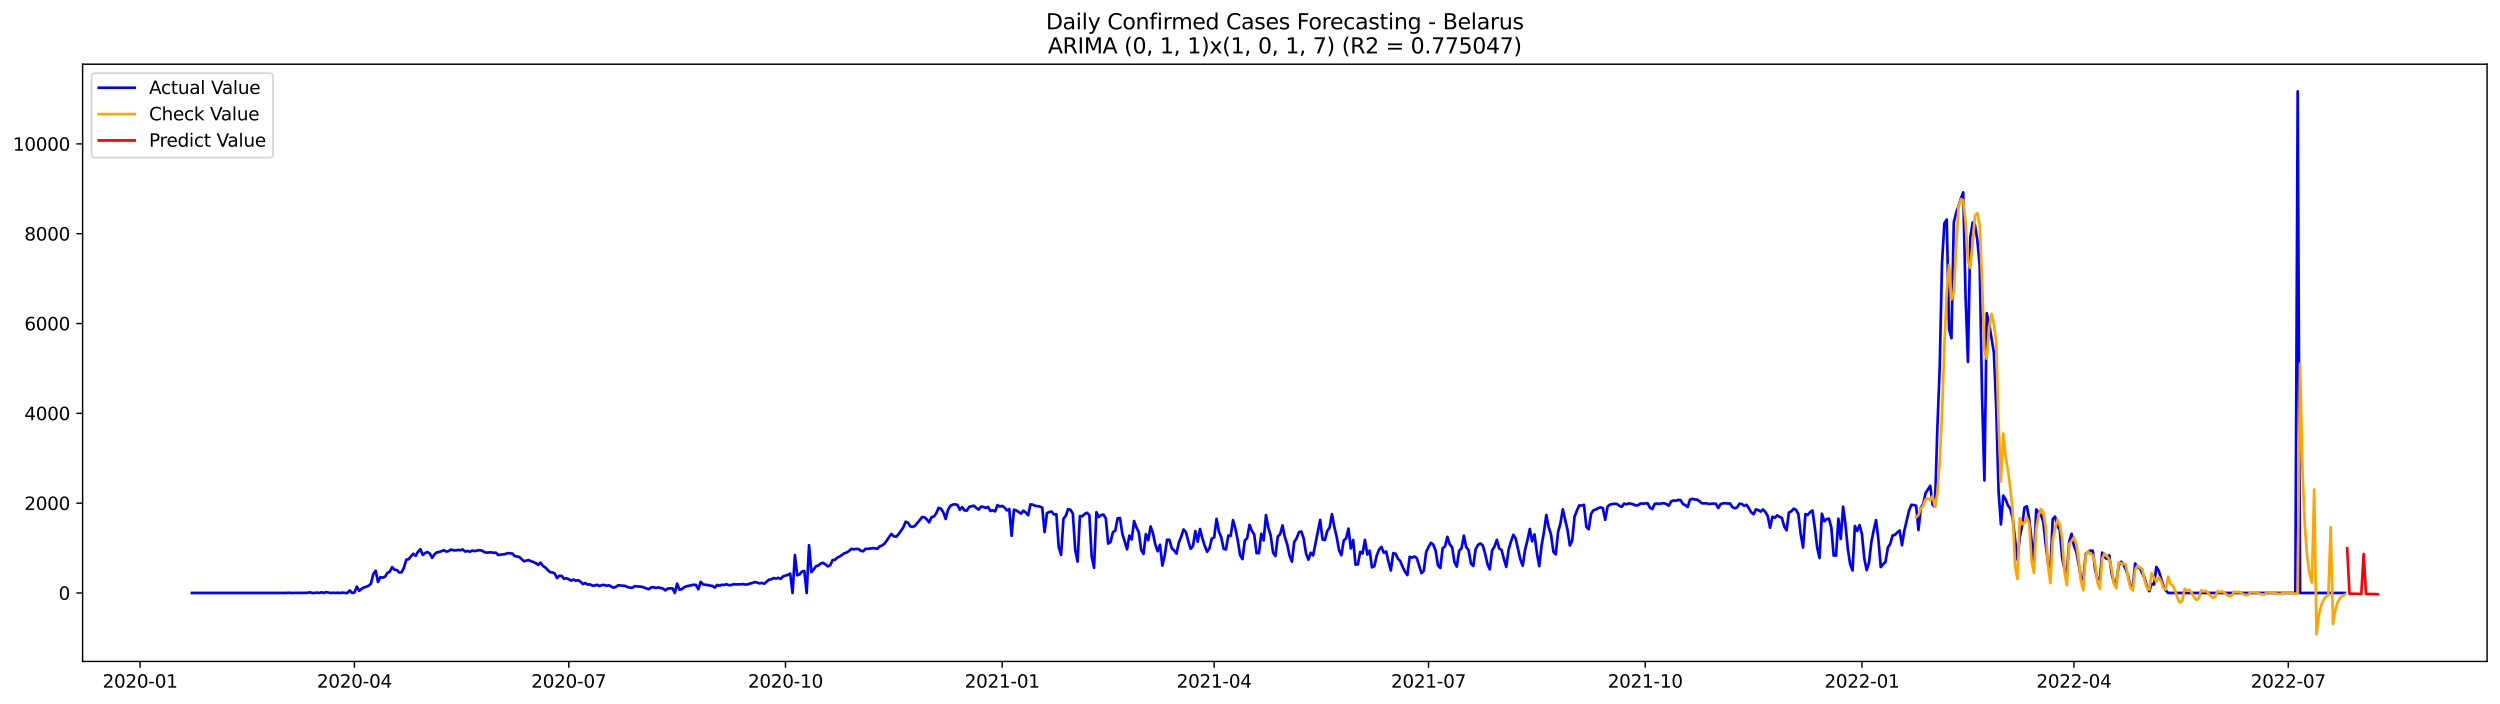 <?xml version="1.0" encoding="utf-8" standalone="no"?>
<!DOCTYPE svg PUBLIC "-//W3C//DTD SVG 1.1//EN"
  "http://www.w3.org/Graphics/SVG/1.1/DTD/svg11.dtd">
<svg xmlns:xlink="http://www.w3.org/1999/xlink" width="1392.412pt" height="392.274pt" viewBox="0 0 1392.412 392.274" xmlns="http://www.w3.org/2000/svg" version="1.1">
 <defs>
  <style type="text/css">*{stroke-linejoin: round; stroke-linecap: butt}</style>
 </defs>
 <g id="figure_1">
  <g id="patch_1">
   <path d="M 0 392.274 
L 1392.412 392.274 
L 1392.412 0 
L 0 0 
z
" style="fill: #ffffff"/>
  </g>
  <g id="axes_1">
   <g id="patch_2">
    <path d="M 46.013 368.396 
L 1385.213 368.396 
L 1385.213 35.755 
L 46.013 35.755 
z
" style="fill: #ffffff"/>
   </g>
   <g id="matplotlib.axis_1">
    <g id="xtick_1">
     <g id="line2d_1">
      <defs>
       <path id="m47144d70ec" d="M 0 0 
L 0 3.5 
" style="stroke: #000000; stroke-width: 0.8"/>
      </defs>
      <g>
       <use xlink:href="#m47144d70ec" x="78.023" y="368.396" style="stroke: #000000; stroke-width: 0.8"/>
      </g>
     </g>
     <g id="text_1">
      <!-- 2020-01 -->
      <g transform="translate(57.132 382.994)scale(0.1 -0.1)">
       <defs>
        <path id="DejaVuSans-32" d="M 1228 531 
L 3431 531 
L 3431 0 
L 469 0 
L 469 531 
Q 828 903 1448 1529 
Q 2069 2156 2228 2338 
Q 2531 2678 2651 2914 
Q 2772 3150 2772 3378 
Q 2772 3750 2511 3984 
Q 2250 4219 1831 4219 
Q 1534 4219 1204 4116 
Q 875 4013 500 3803 
L 500 4441 
Q 881 4594 1212 4672 
Q 1544 4750 1819 4750 
Q 2544 4750 2975 4387 
Q 3406 4025 3406 3419 
Q 3406 3131 3298 2873 
Q 3191 2616 2906 2266 
Q 2828 2175 2409 1742 
Q 1991 1309 1228 531 
z
" transform="scale(0.016)"/>
        <path id="DejaVuSans-30" d="M 2034 4250 
Q 1547 4250 1301 3770 
Q 1056 3291 1056 2328 
Q 1056 1369 1301 889 
Q 1547 409 2034 409 
Q 2525 409 2770 889 
Q 3016 1369 3016 2328 
Q 3016 3291 2770 3770 
Q 2525 4250 2034 4250 
z
M 2034 4750 
Q 2819 4750 3233 4129 
Q 3647 3509 3647 2328 
Q 3647 1150 3233 529 
Q 2819 -91 2034 -91 
Q 1250 -91 836 529 
Q 422 1150 422 2328 
Q 422 3509 836 4129 
Q 1250 4750 2034 4750 
z
" transform="scale(0.016)"/>
        <path id="DejaVuSans-2d" d="M 313 2009 
L 1997 2009 
L 1997 1497 
L 313 1497 
L 313 2009 
z
" transform="scale(0.016)"/>
        <path id="DejaVuSans-31" d="M 794 531 
L 1825 531 
L 1825 4091 
L 703 3866 
L 703 4441 
L 1819 4666 
L 2450 4666 
L 2450 531 
L 3481 531 
L 3481 0 
L 794 0 
L 794 531 
z
" transform="scale(0.016)"/>
       </defs>
       <use xlink:href="#DejaVuSans-32"/>
       <use xlink:href="#DejaVuSans-30" x="63.623"/>
       <use xlink:href="#DejaVuSans-32" x="127.246"/>
       <use xlink:href="#DejaVuSans-30" x="190.869"/>
       <use xlink:href="#DejaVuSans-2d" x="254.492"/>
       <use xlink:href="#DejaVuSans-30" x="290.576"/>
       <use xlink:href="#DejaVuSans-31" x="354.199"/>
      </g>
     </g>
    </g>
    <g id="xtick_2">
     <g id="line2d_2">
      <g>
       <use xlink:href="#m47144d70ec" x="197.407" y="368.396" style="stroke: #000000; stroke-width: 0.8"/>
      </g>
     </g>
     <g id="text_2">
      <!-- 2020-04 -->
      <g transform="translate(176.516 382.994)scale(0.1 -0.1)">
       <defs>
        <path id="DejaVuSans-34" d="M 2419 4116 
L 825 1625 
L 2419 1625 
L 2419 4116 
z
M 2253 4666 
L 3047 4666 
L 3047 1625 
L 3713 1625 
L 3713 1100 
L 3047 1100 
L 3047 0 
L 2419 0 
L 2419 1100 
L 313 1100 
L 313 1709 
L 2253 4666 
z
" transform="scale(0.016)"/>
       </defs>
       <use xlink:href="#DejaVuSans-32"/>
       <use xlink:href="#DejaVuSans-30" x="63.623"/>
       <use xlink:href="#DejaVuSans-32" x="127.246"/>
       <use xlink:href="#DejaVuSans-30" x="190.869"/>
       <use xlink:href="#DejaVuSans-2d" x="254.492"/>
       <use xlink:href="#DejaVuSans-30" x="290.576"/>
       <use xlink:href="#DejaVuSans-34" x="354.199"/>
      </g>
     </g>
    </g>
    <g id="xtick_3">
     <g id="line2d_3">
      <g>
       <use xlink:href="#m47144d70ec" x="316.791" y="368.396" style="stroke: #000000; stroke-width: 0.8"/>
      </g>
     </g>
     <g id="text_3">
      <!-- 2020-07 -->
      <g transform="translate(295.9 382.994)scale(0.1 -0.1)">
       <defs>
        <path id="DejaVuSans-37" d="M 525 4666 
L 3525 4666 
L 3525 4397 
L 1831 0 
L 1172 0 
L 2766 4134 
L 525 4134 
L 525 4666 
z
" transform="scale(0.016)"/>
       </defs>
       <use xlink:href="#DejaVuSans-32"/>
       <use xlink:href="#DejaVuSans-30" x="63.623"/>
       <use xlink:href="#DejaVuSans-32" x="127.246"/>
       <use xlink:href="#DejaVuSans-30" x="190.869"/>
       <use xlink:href="#DejaVuSans-2d" x="254.492"/>
       <use xlink:href="#DejaVuSans-30" x="290.576"/>
       <use xlink:href="#DejaVuSans-37" x="354.199"/>
      </g>
     </g>
    </g>
    <g id="xtick_4">
     <g id="line2d_4">
      <g>
       <use xlink:href="#m47144d70ec" x="437.487" y="368.396" style="stroke: #000000; stroke-width: 0.8"/>
      </g>
     </g>
     <g id="text_4">
      <!-- 2020-10 -->
      <g transform="translate(416.596 382.994)scale(0.1 -0.1)">
       <use xlink:href="#DejaVuSans-32"/>
       <use xlink:href="#DejaVuSans-30" x="63.623"/>
       <use xlink:href="#DejaVuSans-32" x="127.246"/>
       <use xlink:href="#DejaVuSans-30" x="190.869"/>
       <use xlink:href="#DejaVuSans-2d" x="254.492"/>
       <use xlink:href="#DejaVuSans-31" x="290.576"/>
       <use xlink:href="#DejaVuSans-30" x="354.199"/>
      </g>
     </g>
    </g>
    <g id="xtick_5">
     <g id="line2d_5">
      <g>
       <use xlink:href="#m47144d70ec" x="558.183" y="368.396" style="stroke: #000000; stroke-width: 0.8"/>
      </g>
     </g>
     <g id="text_5">
      <!-- 2021-01 -->
      <g transform="translate(537.292 382.994)scale(0.1 -0.1)">
       <use xlink:href="#DejaVuSans-32"/>
       <use xlink:href="#DejaVuSans-30" x="63.623"/>
       <use xlink:href="#DejaVuSans-32" x="127.246"/>
       <use xlink:href="#DejaVuSans-31" x="190.869"/>
       <use xlink:href="#DejaVuSans-2d" x="254.492"/>
       <use xlink:href="#DejaVuSans-30" x="290.576"/>
       <use xlink:href="#DejaVuSans-31" x="354.199"/>
      </g>
     </g>
    </g>
    <g id="xtick_6">
     <g id="line2d_6">
      <g>
       <use xlink:href="#m47144d70ec" x="676.255" y="368.396" style="stroke: #000000; stroke-width: 0.8"/>
      </g>
     </g>
     <g id="text_6">
      <!-- 2021-04 -->
      <g transform="translate(655.364 382.994)scale(0.1 -0.1)">
       <use xlink:href="#DejaVuSans-32"/>
       <use xlink:href="#DejaVuSans-30" x="63.623"/>
       <use xlink:href="#DejaVuSans-32" x="127.246"/>
       <use xlink:href="#DejaVuSans-31" x="190.869"/>
       <use xlink:href="#DejaVuSans-2d" x="254.492"/>
       <use xlink:href="#DejaVuSans-30" x="290.576"/>
       <use xlink:href="#DejaVuSans-34" x="354.199"/>
      </g>
     </g>
    </g>
    <g id="xtick_7">
     <g id="line2d_7">
      <g>
       <use xlink:href="#m47144d70ec" x="795.639" y="368.396" style="stroke: #000000; stroke-width: 0.8"/>
      </g>
     </g>
     <g id="text_7">
      <!-- 2021-07 -->
      <g transform="translate(774.748 382.994)scale(0.1 -0.1)">
       <use xlink:href="#DejaVuSans-32"/>
       <use xlink:href="#DejaVuSans-30" x="63.623"/>
       <use xlink:href="#DejaVuSans-32" x="127.246"/>
       <use xlink:href="#DejaVuSans-31" x="190.869"/>
       <use xlink:href="#DejaVuSans-2d" x="254.492"/>
       <use xlink:href="#DejaVuSans-30" x="290.576"/>
       <use xlink:href="#DejaVuSans-37" x="354.199"/>
      </g>
     </g>
    </g>
    <g id="xtick_8">
     <g id="line2d_8">
      <g>
       <use xlink:href="#m47144d70ec" x="916.335" y="368.396" style="stroke: #000000; stroke-width: 0.8"/>
      </g>
     </g>
     <g id="text_8">
      <!-- 2021-10 -->
      <g transform="translate(895.444 382.994)scale(0.1 -0.1)">
       <use xlink:href="#DejaVuSans-32"/>
       <use xlink:href="#DejaVuSans-30" x="63.623"/>
       <use xlink:href="#DejaVuSans-32" x="127.246"/>
       <use xlink:href="#DejaVuSans-31" x="190.869"/>
       <use xlink:href="#DejaVuSans-2d" x="254.492"/>
       <use xlink:href="#DejaVuSans-31" x="290.576"/>
       <use xlink:href="#DejaVuSans-30" x="354.199"/>
      </g>
     </g>
    </g>
    <g id="xtick_9">
     <g id="line2d_9">
      <g>
       <use xlink:href="#m47144d70ec" x="1037.031" y="368.396" style="stroke: #000000; stroke-width: 0.8"/>
      </g>
     </g>
     <g id="text_9">
      <!-- 2022-01 -->
      <g transform="translate(1016.14 382.994)scale(0.1 -0.1)">
       <use xlink:href="#DejaVuSans-32"/>
       <use xlink:href="#DejaVuSans-30" x="63.623"/>
       <use xlink:href="#DejaVuSans-32" x="127.246"/>
       <use xlink:href="#DejaVuSans-32" x="190.869"/>
       <use xlink:href="#DejaVuSans-2d" x="254.492"/>
       <use xlink:href="#DejaVuSans-30" x="290.576"/>
       <use xlink:href="#DejaVuSans-31" x="354.199"/>
      </g>
     </g>
    </g>
    <g id="xtick_10">
     <g id="line2d_10">
      <g>
       <use xlink:href="#m47144d70ec" x="1155.103" y="368.396" style="stroke: #000000; stroke-width: 0.8"/>
      </g>
     </g>
     <g id="text_10">
      <!-- 2022-04 -->
      <g transform="translate(1134.212 382.994)scale(0.1 -0.1)">
       <use xlink:href="#DejaVuSans-32"/>
       <use xlink:href="#DejaVuSans-30" x="63.623"/>
       <use xlink:href="#DejaVuSans-32" x="127.246"/>
       <use xlink:href="#DejaVuSans-32" x="190.869"/>
       <use xlink:href="#DejaVuSans-2d" x="254.492"/>
       <use xlink:href="#DejaVuSans-30" x="290.576"/>
       <use xlink:href="#DejaVuSans-34" x="354.199"/>
      </g>
     </g>
    </g>
    <g id="xtick_11">
     <g id="line2d_11">
      <g>
       <use xlink:href="#m47144d70ec" x="1274.487" y="368.396" style="stroke: #000000; stroke-width: 0.8"/>
      </g>
     </g>
     <g id="text_11">
      <!-- 2022-07 -->
      <g transform="translate(1253.596 382.994)scale(0.1 -0.1)">
       <use xlink:href="#DejaVuSans-32"/>
       <use xlink:href="#DejaVuSans-30" x="63.623"/>
       <use xlink:href="#DejaVuSans-32" x="127.246"/>
       <use xlink:href="#DejaVuSans-32" x="190.869"/>
       <use xlink:href="#DejaVuSans-2d" x="254.492"/>
       <use xlink:href="#DejaVuSans-30" x="290.576"/>
       <use xlink:href="#DejaVuSans-37" x="354.199"/>
      </g>
     </g>
    </g>
   </g>
   <g id="matplotlib.axis_2">
    <g id="ytick_1">
     <g id="line2d_12">
      <defs>
       <path id="m1adf20f5fd" d="M 0 0 
L -3.5 0 
" style="stroke: #000000; stroke-width: 0.8"/>
      </defs>
      <g>
       <use xlink:href="#m1adf20f5fd" x="46.013" y="330.263" style="stroke: #000000; stroke-width: 0.8"/>
      </g>
     </g>
     <g id="text_12">
      <!-- 0 -->
      <g transform="translate(32.65 334.062)scale(0.1 -0.1)">
       <use xlink:href="#DejaVuSans-30"/>
      </g>
     </g>
    </g>
    <g id="ytick_2">
     <g id="line2d_13">
      <g>
       <use xlink:href="#m1adf20f5fd" x="46.013" y="280.238" style="stroke: #000000; stroke-width: 0.8"/>
      </g>
     </g>
     <g id="text_13">
      <!-- 2000 -->
      <g transform="translate(13.562 284.037)scale(0.1 -0.1)">
       <use xlink:href="#DejaVuSans-32"/>
       <use xlink:href="#DejaVuSans-30" x="63.623"/>
       <use xlink:href="#DejaVuSans-30" x="127.246"/>
       <use xlink:href="#DejaVuSans-30" x="190.869"/>
      </g>
     </g>
    </g>
    <g id="ytick_3">
     <g id="line2d_14">
      <g>
       <use xlink:href="#m1adf20f5fd" x="46.013" y="230.213" style="stroke: #000000; stroke-width: 0.8"/>
      </g>
     </g>
     <g id="text_14">
      <!-- 4000 -->
      <g transform="translate(13.562 234.013)scale(0.1 -0.1)">
       <use xlink:href="#DejaVuSans-34"/>
       <use xlink:href="#DejaVuSans-30" x="63.623"/>
       <use xlink:href="#DejaVuSans-30" x="127.246"/>
       <use xlink:href="#DejaVuSans-30" x="190.869"/>
      </g>
     </g>
    </g>
    <g id="ytick_4">
     <g id="line2d_15">
      <g>
       <use xlink:href="#m1adf20f5fd" x="46.013" y="180.189" style="stroke: #000000; stroke-width: 0.8"/>
      </g>
     </g>
     <g id="text_15">
      <!-- 6000 -->
      <g transform="translate(13.562 183.988)scale(0.1 -0.1)">
       <defs>
        <path id="DejaVuSans-36" d="M 2113 2584 
Q 1688 2584 1439 2293 
Q 1191 2003 1191 1497 
Q 1191 994 1439 701 
Q 1688 409 2113 409 
Q 2538 409 2786 701 
Q 3034 994 3034 1497 
Q 3034 2003 2786 2293 
Q 2538 2584 2113 2584 
z
M 3366 4563 
L 3366 3988 
Q 3128 4100 2886 4159 
Q 2644 4219 2406 4219 
Q 1781 4219 1451 3797 
Q 1122 3375 1075 2522 
Q 1259 2794 1537 2939 
Q 1816 3084 2150 3084 
Q 2853 3084 3261 2657 
Q 3669 2231 3669 1497 
Q 3669 778 3244 343 
Q 2819 -91 2113 -91 
Q 1303 -91 875 529 
Q 447 1150 447 2328 
Q 447 3434 972 4092 
Q 1497 4750 2381 4750 
Q 2619 4750 2861 4703 
Q 3103 4656 3366 4563 
z
" transform="scale(0.016)"/>
       </defs>
       <use xlink:href="#DejaVuSans-36"/>
       <use xlink:href="#DejaVuSans-30" x="63.623"/>
       <use xlink:href="#DejaVuSans-30" x="127.246"/>
       <use xlink:href="#DejaVuSans-30" x="190.869"/>
      </g>
     </g>
    </g>
    <g id="ytick_5">
     <g id="line2d_16">
      <g>
       <use xlink:href="#m1adf20f5fd" x="46.013" y="130.164" style="stroke: #000000; stroke-width: 0.8"/>
      </g>
     </g>
     <g id="text_16">
      <!-- 8000 -->
      <g transform="translate(13.562 133.964)scale(0.1 -0.1)">
       <defs>
        <path id="DejaVuSans-38" d="M 2034 2216 
Q 1584 2216 1326 1975 
Q 1069 1734 1069 1313 
Q 1069 891 1326 650 
Q 1584 409 2034 409 
Q 2484 409 2743 651 
Q 3003 894 3003 1313 
Q 3003 1734 2745 1975 
Q 2488 2216 2034 2216 
z
M 1403 2484 
Q 997 2584 770 2862 
Q 544 3141 544 3541 
Q 544 4100 942 4425 
Q 1341 4750 2034 4750 
Q 2731 4750 3128 4425 
Q 3525 4100 3525 3541 
Q 3525 3141 3298 2862 
Q 3072 2584 2669 2484 
Q 3125 2378 3379 2068 
Q 3634 1759 3634 1313 
Q 3634 634 3220 271 
Q 2806 -91 2034 -91 
Q 1263 -91 848 271 
Q 434 634 434 1313 
Q 434 1759 690 2068 
Q 947 2378 1403 2484 
z
M 1172 3481 
Q 1172 3119 1398 2916 
Q 1625 2713 2034 2713 
Q 2441 2713 2670 2916 
Q 2900 3119 2900 3481 
Q 2900 3844 2670 4047 
Q 2441 4250 2034 4250 
Q 1625 4250 1398 4047 
Q 1172 3844 1172 3481 
z
" transform="scale(0.016)"/>
       </defs>
       <use xlink:href="#DejaVuSans-38"/>
       <use xlink:href="#DejaVuSans-30" x="63.623"/>
       <use xlink:href="#DejaVuSans-30" x="127.246"/>
       <use xlink:href="#DejaVuSans-30" x="190.869"/>
      </g>
     </g>
    </g>
    <g id="ytick_6">
     <g id="line2d_17">
      <g>
       <use xlink:href="#m1adf20f5fd" x="46.013" y="80.14" style="stroke: #000000; stroke-width: 0.8"/>
      </g>
     </g>
     <g id="text_17">
      <!-- 10000 -->
      <g transform="translate(7.2 83.939)scale(0.1 -0.1)">
       <use xlink:href="#DejaVuSans-31"/>
       <use xlink:href="#DejaVuSans-30" x="63.623"/>
       <use xlink:href="#DejaVuSans-30" x="127.246"/>
       <use xlink:href="#DejaVuSans-30" x="190.869"/>
       <use xlink:href="#DejaVuSans-30" x="254.492"/>
      </g>
     </g>
    </g>
   </g>
   <g id="line2d_18">
    <path d="M 106.885 330.263 
L 159.362 330.263 
L 160.674 330.138 
L 161.986 330.263 
L 171.169 330.188 
L 172.481 329.887 
L 173.793 330.263 
L 175.105 330.263 
L 176.417 330.037 
L 177.728 330.263 
L 179.04 329.887 
L 180.352 330.263 
L 181.664 329.812 
L 184.288 330.263 
L 185.6 330.138 
L 186.912 330.263 
L 188.224 330.138 
L 189.536 330.263 
L 190.848 330.062 
L 192.16 330.263 
L 193.471 330.263 
L 194.783 328.812 
L 196.095 330.263 
L 197.407 329.987 
L 198.719 326.736 
L 200.031 329.087 
L 201.343 328.036 
L 202.655 327.211 
L 203.967 326.811 
L 205.279 326.236 
L 206.591 325.135 
L 207.902 319.757 
L 209.214 317.882 
L 210.526 324.135 
L 211.838 321.458 
L 213.15 321.733 
L 214.462 321.208 
L 215.774 319.082 
L 217.086 318.357 
L 218.398 315.881 
L 219.71 317.306 
L 221.022 317.506 
L 222.334 318.832 
L 223.645 318.782 
L 224.957 316.306 
L 226.269 311.728 
L 227.581 311.478 
L 228.893 309.828 
L 230.205 308.427 
L 231.517 309.602 
L 232.829 307.276 
L 234.141 305.926 
L 235.453 309.102 
L 236.765 308.002 
L 238.076 307.476 
L 239.388 308.327 
L 240.7 310.653 
L 242.012 308.727 
L 243.324 307.626 
L 244.636 307.426 
L 247.26 306.476 
L 248.572 307.226 
L 249.884 306.926 
L 251.196 306.076 
L 252.507 306.451 
L 253.819 306.576 
L 255.131 306.301 
L 256.443 306.476 
L 257.755 306.026 
L 259.067 307.201 
L 260.379 306.851 
L 261.691 307.301 
L 263.003 306.626 
L 264.315 306.951 
L 266.939 306.401 
L 268.25 306.601 
L 269.562 307.376 
L 270.874 307.827 
L 273.498 307.601 
L 274.81 307.902 
L 276.122 307.802 
L 277.434 309.077 
L 281.37 308.627 
L 282.681 308.077 
L 285.305 308.277 
L 286.617 309.677 
L 289.241 310.228 
L 291.865 312.654 
L 293.177 312.229 
L 294.489 311.954 
L 295.801 312.579 
L 297.113 313.029 
L 298.424 313.679 
L 299.736 314.63 
L 301.048 313.354 
L 302.36 315.18 
L 303.672 316.031 
L 306.296 318.657 
L 307.608 318.807 
L 308.92 319.332 
L 310.232 321.984 
L 311.544 320.708 
L 312.855 320.758 
L 314.167 322.384 
L 315.479 322.059 
L 316.791 322.609 
L 318.103 323.409 
L 319.415 322.784 
L 320.727 323.434 
L 322.039 323.159 
L 323.351 324.01 
L 324.663 325.285 
L 325.975 324.735 
L 327.286 325.585 
L 328.598 325.435 
L 329.91 326.186 
L 331.222 326.136 
L 332.534 325.71 
L 333.846 326.386 
L 335.158 325.91 
L 336.47 325.76 
L 337.782 326.286 
L 339.094 325.985 
L 341.718 327.311 
L 343.029 326.886 
L 344.341 325.935 
L 348.277 326.361 
L 349.589 327.011 
L 350.901 327.286 
L 352.213 327.386 
L 353.525 326.461 
L 357.46 326.811 
L 358.772 327.236 
L 360.084 327.786 
L 361.396 328.162 
L 362.708 327.111 
L 364.02 327.086 
L 365.332 327.486 
L 366.644 327.161 
L 369.268 327.836 
L 370.58 328.812 
L 371.891 327.836 
L 374.515 327.636 
L 375.827 330.263 
L 377.139 325.06 
L 378.451 328.437 
L 379.763 328.162 
L 381.075 327.061 
L 382.387 326.536 
L 386.323 325.685 
L 387.634 325.835 
L 388.946 328.212 
L 390.258 324.085 
L 391.57 325.485 
L 392.882 325.735 
L 394.194 325.835 
L 395.506 326.161 
L 396.818 326.361 
L 398.13 327.286 
L 399.442 325.785 
L 400.754 326.236 
L 402.065 325.685 
L 403.377 325.81 
L 404.689 325.36 
L 406.001 325.96 
L 407.313 325.835 
L 408.625 325.41 
L 409.937 325.535 
L 411.249 325.435 
L 412.561 325.485 
L 413.873 325.31 
L 415.185 325.585 
L 416.497 325.46 
L 417.808 324.985 
L 419.12 324.66 
L 420.432 324.185 
L 421.744 324.485 
L 423.056 324.935 
L 424.368 324.66 
L 425.68 325.11 
L 426.992 323.934 
L 428.304 322.909 
L 429.616 322.609 
L 430.928 321.959 
L 432.239 322.259 
L 433.551 321.833 
L 434.863 322.409 
L 436.175 320.983 
L 438.799 320.208 
L 440.111 319.482 
L 441.423 330.263 
L 442.735 309.152 
L 444.047 320.408 
L 445.359 319.882 
L 446.67 318.332 
L 447.982 318.032 
L 449.294 330.263 
L 450.606 303.675 
L 451.918 318.657 
L 453.23 317.106 
L 454.542 315.33 
L 455.854 314.93 
L 457.166 313.805 
L 458.478 313.479 
L 459.79 314.38 
L 461.102 315.455 
L 462.413 314.78 
L 463.725 311.929 
L 465.037 311.804 
L 466.349 310.578 
L 467.661 309.978 
L 470.285 308.152 
L 471.597 307.702 
L 472.909 306.851 
L 474.221 305.651 
L 475.533 306.001 
L 476.844 305.676 
L 478.156 305.826 
L 479.468 306.726 
L 480.78 307.026 
L 482.092 305.651 
L 483.404 305.701 
L 486.028 305.325 
L 487.34 305.35 
L 488.652 305.676 
L 489.964 304.3 
L 491.276 303.825 
L 492.587 302.799 
L 493.899 301.073 
L 495.211 299.047 
L 496.523 297.371 
L 497.835 298.672 
L 499.147 298.972 
L 500.459 297.522 
L 503.083 293.82 
L 504.395 290.543 
L 505.707 291.143 
L 507.018 293.169 
L 508.33 293.47 
L 509.642 292.844 
L 510.954 291.168 
L 512.266 289.718 
L 513.578 287.967 
L 514.89 288.142 
L 516.202 289.267 
L 517.514 290.943 
L 518.826 288.017 
L 520.138 287.717 
L 521.449 285.891 
L 522.761 282.839 
L 524.073 283.29 
L 525.385 285.341 
L 526.697 289.017 
L 528.009 283.965 
L 529.321 281.764 
L 530.633 281.063 
L 531.945 280.863 
L 533.257 281.214 
L 534.569 283.915 
L 535.881 282.464 
L 537.192 284.29 
L 538.504 284.39 
L 539.816 282.314 
L 542.44 281.639 
L 543.752 282.914 
L 545.064 283.79 
L 546.376 282.189 
L 547.688 282.314 
L 549 282.914 
L 550.312 282.339 
L 551.623 284.615 
L 552.935 284.215 
L 554.247 284.84 
L 555.559 281.314 
L 556.871 282.164 
L 558.183 281.764 
L 559.495 282.689 
L 560.807 284.315 
L 562.119 283.515 
L 563.431 298.422 
L 564.743 283.89 
L 566.055 284.29 
L 568.678 286.066 
L 569.99 284.415 
L 571.302 285.441 
L 572.614 286.966 
L 573.926 280.938 
L 575.238 281.063 
L 576.55 281.714 
L 579.174 282.139 
L 580.486 282.764 
L 581.797 296.346 
L 583.109 285.791 
L 584.421 285.14 
L 585.733 284.915 
L 587.045 286.541 
L 588.357 286.441 
L 589.669 304.65 
L 590.981 309.077 
L 592.293 288.967 
L 593.605 287.291 
L 594.917 283.565 
L 596.228 283.94 
L 597.54 286.091 
L 598.852 306.276 
L 600.164 312.779 
L 601.476 287.467 
L 602.788 287.542 
L 604.1 286.266 
L 605.412 285.566 
L 606.724 286.941 
L 608.036 310.053 
L 609.348 316.231 
L 610.66 285.266 
L 611.971 287.942 
L 613.283 286.916 
L 614.595 286.616 
L 615.907 288.792 
L 617.219 302.749 
L 618.531 301.899 
L 619.843 296.446 
L 621.155 295.596 
L 622.467 288.667 
L 623.779 288.542 
L 625.091 297.196 
L 627.714 305.951 
L 629.026 298.272 
L 630.338 300.473 
L 631.65 290.193 
L 632.962 293.77 
L 634.274 296.571 
L 635.586 306.226 
L 636.898 308.527 
L 638.21 297.471 
L 639.522 300.898 
L 640.834 293.194 
L 642.145 297.021 
L 643.457 303.274 
L 644.769 307.001 
L 646.081 303.424 
L 647.393 315.03 
L 648.705 309.327 
L 650.017 300.598 
L 651.329 300.698 
L 652.641 305.375 
L 653.953 306.576 
L 655.265 308.352 
L 656.576 302.149 
L 657.888 298.897 
L 659.2 294.895 
L 660.512 296.371 
L 661.824 301.448 
L 663.136 305.676 
L 664.448 304.1 
L 665.76 295.796 
L 667.072 301.724 
L 668.384 294.62 
L 669.696 299.923 
L 671.007 304 
L 672.319 307.301 
L 673.631 305.375 
L 674.943 299.923 
L 676.255 299.347 
L 677.567 288.967 
L 678.879 295.971 
L 680.191 299.272 
L 681.503 305.6 
L 682.815 306.051 
L 684.127 298.297 
L 685.439 298.447 
L 686.75 289.693 
L 688.062 294.42 
L 689.374 300.873 
L 690.686 309.177 
L 691.998 311.403 
L 693.31 301.098 
L 694.622 299.698 
L 695.934 292.344 
L 697.246 295.646 
L 698.558 297.747 
L 699.87 308.077 
L 701.181 308.052 
L 702.493 297.296 
L 703.805 300.998 
L 705.117 286.866 
L 706.429 293.92 
L 707.741 298.347 
L 709.053 307.852 
L 710.365 309.677 
L 711.677 298.872 
L 712.989 297.522 
L 714.301 292.619 
L 715.612 299.147 
L 716.924 303.224 
L 718.236 309.402 
L 719.548 312.829 
L 720.86 301.799 
L 722.172 299.773 
L 723.484 296.396 
L 724.796 296.021 
L 726.108 299.898 
L 727.42 308.277 
L 728.732 311.703 
L 730.044 307.852 
L 731.355 309.327 
L 733.979 296.171 
L 735.291 289.568 
L 736.603 300.473 
L 737.915 300.773 
L 739.227 295.796 
L 740.539 293.82 
L 741.851 286.341 
L 743.163 293.47 
L 744.475 298.947 
L 745.786 306.426 
L 747.098 309.252 
L 748.41 301.023 
L 749.722 299.848 
L 751.034 294.395 
L 752.346 305.45 
L 753.658 300.798 
L 754.97 314.455 
L 756.282 314.355 
L 757.594 307.376 
L 758.906 308.277 
L 760.218 300.673 
L 761.529 308.827 
L 762.841 306.676 
L 764.153 316.006 
L 765.465 315.33 
L 766.777 309.402 
L 768.089 306.101 
L 769.401 304.6 
L 770.713 307.877 
L 772.025 307.176 
L 773.337 312.829 
L 774.649 317.731 
L 775.96 308.077 
L 777.272 308.427 
L 778.584 311.153 
L 779.896 312.479 
L 781.208 315.705 
L 782.52 318.382 
L 783.832 320.308 
L 785.144 310.203 
L 786.456 310.603 
L 787.768 309.928 
L 789.08 310.803 
L 791.703 319.232 
L 793.015 317.882 
L 794.327 307.401 
L 795.639 304.675 
L 796.951 302.299 
L 798.263 303.349 
L 799.575 306.651 
L 800.887 314.905 
L 802.199 316.331 
L 803.511 305.3 
L 804.823 304.375 
L 806.134 298.997 
L 807.446 303.199 
L 808.758 304.75 
L 810.07 313.029 
L 811.382 315.605 
L 812.694 306.751 
L 814.006 305.475 
L 815.318 298.347 
L 816.63 304.725 
L 817.942 306.426 
L 819.254 313.805 
L 820.565 315.255 
L 821.877 305.876 
L 823.189 303.524 
L 824.501 302.674 
L 825.813 303.725 
L 827.125 308.252 
L 828.437 314.055 
L 829.749 317.131 
L 831.061 306.501 
L 832.373 304.425 
L 833.685 300.648 
L 834.997 305.45 
L 836.308 306.301 
L 837.62 311.353 
L 838.932 315.73 
L 840.244 306.076 
L 841.556 301.674 
L 842.868 297.872 
L 844.18 299.923 
L 846.804 311.703 
L 848.116 315.08 
L 849.428 306.101 
L 850.739 300.873 
L 852.051 294.62 
L 853.363 301.473 
L 854.675 297.622 
L 855.987 307.902 
L 857.299 315.33 
L 858.611 303.725 
L 859.923 296.371 
L 861.235 286.791 
L 862.547 293.57 
L 863.859 297.697 
L 865.17 307.301 
L 866.482 308.752 
L 867.794 296.321 
L 869.106 291.469 
L 870.418 283.69 
L 873.042 295.12 
L 874.354 303.8 
L 875.666 301.048 
L 876.978 287.767 
L 878.29 284.34 
L 879.602 281.489 
L 880.913 281.589 
L 882.225 281.163 
L 883.537 293.42 
L 884.849 294.77 
L 886.161 286.241 
L 887.473 284.19 
L 888.785 283.765 
L 890.097 283.064 
L 891.409 282.564 
L 892.721 283.039 
L 894.033 289.493 
L 895.344 282.164 
L 896.656 281.063 
L 897.968 280.763 
L 899.28 280.588 
L 900.592 280.688 
L 901.904 281.714 
L 903.216 282.314 
L 904.528 280.513 
L 905.84 280.913 
L 907.152 280.388 
L 908.464 280.563 
L 909.776 280.888 
L 911.087 281.589 
L 912.399 281.364 
L 913.711 280.413 
L 915.023 280.513 
L 917.647 280.288 
L 918.959 282.764 
L 920.271 283.565 
L 921.583 280.663 
L 922.895 280.463 
L 924.207 280.663 
L 925.518 280.363 
L 926.83 280.288 
L 928.142 280.763 
L 929.454 281.664 
L 930.766 279.288 
L 932.078 278.737 
L 933.39 278.937 
L 934.702 278.412 
L 936.014 278.537 
L 937.326 280.713 
L 938.638 281.339 
L 939.949 282.414 
L 941.261 278.337 
L 942.573 277.812 
L 943.885 278.187 
L 945.197 278.262 
L 946.509 279.137 
L 947.821 280.313 
L 949.133 280.363 
L 950.445 280.288 
L 951.757 280.763 
L 953.069 280.538 
L 954.381 280.438 
L 955.692 280.613 
L 957.004 282.989 
L 958.316 280.763 
L 959.628 280.338 
L 960.94 280.288 
L 962.252 280.463 
L 963.564 280.413 
L 964.876 282.439 
L 966.188 283.064 
L 967.5 282.614 
L 968.812 280.513 
L 970.123 280.713 
L 971.435 281.764 
L 972.747 281.138 
L 974.059 283.089 
L 975.371 285.416 
L 976.683 286.391 
L 977.995 283.69 
L 979.307 284.14 
L 980.619 284.94 
L 981.931 283.765 
L 983.243 285.14 
L 984.555 287.417 
L 985.866 293.92 
L 987.178 287.817 
L 988.49 288.392 
L 989.802 287.016 
L 991.114 287.842 
L 992.426 288.467 
L 993.738 293.144 
L 995.05 295.37 
L 996.362 285.441 
L 997.674 284.79 
L 998.986 283.34 
L 1000.297 283.94 
L 1001.609 286.316 
L 1002.921 297.446 
L 1004.233 304.95 
L 1005.545 286.341 
L 1006.857 286.791 
L 1008.169 285.215 
L 1009.481 284.315 
L 1010.793 293.895 
L 1012.105 304.975 
L 1013.417 310.803 
L 1014.728 286.116 
L 1016.04 290.343 
L 1017.352 289.142 
L 1018.664 288.867 
L 1019.976 293.845 
L 1021.288 309.402 
L 1022.6 309.452 
L 1023.912 288.892 
L 1025.224 300.173 
L 1026.536 282.214 
L 1027.848 292.019 
L 1029.16 305.676 
L 1030.471 314.205 
L 1031.783 317.731 
L 1033.095 292.919 
L 1034.407 295.746 
L 1035.719 292.494 
L 1037.031 297.471 
L 1038.343 310.978 
L 1039.655 317.581 
L 1040.967 313.379 
L 1042.279 301.924 
L 1043.591 295.245 
L 1044.902 289.668 
L 1046.214 300.648 
L 1047.526 315.83 
L 1048.838 314.255 
L 1050.15 312.979 
L 1051.462 305 
L 1052.774 302.974 
L 1054.086 298.272 
L 1055.398 297.922 
L 1056.71 296.546 
L 1058.022 295.471 
L 1059.334 303.65 
L 1060.645 295.571 
L 1063.269 284.34 
L 1064.581 281.138 
L 1065.893 281.314 
L 1067.205 281.639 
L 1068.517 295.17 
L 1069.829 282.814 
L 1071.141 280.888 
L 1072.453 274.71 
L 1075.076 270.558 
L 1076.388 281.113 
L 1077.7 282.289 
L 1079.012 239.368 
L 1080.324 205.451 
L 1081.636 146.422 
L 1082.948 124.387 
L 1084.26 122.286 
L 1085.572 183.466 
L 1086.884 188.343 
L 1088.196 123.811 
L 1089.507 118.584 
L 1090.819 114.882 
L 1092.131 110.58 
L 1093.443 107.128 
L 1094.755 165.057 
L 1096.067 201.549 
L 1097.379 132.19 
L 1098.691 123.961 
L 1100.003 125.312 
L 1101.315 133.766 
L 1102.627 148.098 
L 1103.939 221.084 
L 1105.25 267.557 
L 1106.562 174.436 
L 1107.874 180.289 
L 1110.498 196.322 
L 1111.81 226.837 
L 1113.122 273.535 
L 1114.434 292.069 
L 1115.746 276.011 
L 1117.058 278.162 
L 1118.37 281.514 
L 1119.681 283.34 
L 1120.993 288.692 
L 1123.617 311.703 
L 1124.929 299.297 
L 1126.241 292.819 
L 1127.553 282.764 
L 1128.865 281.964 
L 1130.177 288.892 
L 1132.801 312.929 
L 1134.112 283.79 
L 1135.424 285.516 
L 1136.736 286.691 
L 1138.048 290.793 
L 1139.36 303.074 
L 1140.672 313.329 
L 1141.984 317.856 
L 1143.296 289.067 
L 1144.608 287.767 
L 1145.92 293.044 
L 1147.232 295.145 
L 1148.544 310.653 
L 1149.855 317.106 
L 1151.167 319.182 
L 1152.479 301.649 
L 1153.791 297.296 
L 1155.103 304.025 
L 1156.415 307.226 
L 1157.727 314.13 
L 1159.039 321.959 
L 1160.351 322.909 
L 1161.663 308.502 
L 1162.975 307.426 
L 1164.286 306.626 
L 1165.598 306.751 
L 1166.91 317.131 
L 1168.222 322.709 
L 1169.534 322.584 
L 1170.846 307.777 
L 1172.158 310.278 
L 1173.47 311.303 
L 1174.782 309.252 
L 1176.094 319.457 
L 1177.406 324.36 
L 1178.718 324.085 
L 1180.029 315.13 
L 1181.341 312.879 
L 1182.653 314.13 
L 1183.965 317.056 
L 1185.277 320.783 
L 1186.589 326.536 
L 1187.901 326.386 
L 1189.213 313.855 
L 1190.525 315.931 
L 1191.837 316.181 
L 1193.149 319.357 
L 1194.46 321.883 
L 1195.772 326.561 
L 1197.084 329.262 
L 1198.396 325.21 
L 1199.708 325.535 
L 1201.02 315.78 
L 1202.332 317.932 
L 1204.956 326.386 
L 1206.268 328.812 
L 1207.58 330.263 
L 1278.423 330.263 
L 1279.735 50.876 
L 1281.047 330.263 
L 1305.973 330.263 
L 1305.973 330.263 
" clip-path="url(#p58d0eafdbb)" style="fill: none; stroke: #0000ff; stroke-width: 1.5; stroke-linecap: square"/>
   </g>
   <g id="line2d_19">
    <path d="M 1067.205 288.09 
L 1068.517 286.816 
L 1069.829 283.205 
L 1071.141 281.807 
L 1072.453 278.129 
L 1073.765 277.605 
L 1075.076 278.417 
L 1076.388 276.284 
L 1077.7 282.273 
L 1079.012 274.794 
L 1080.324 257.406 
L 1081.636 230.248 
L 1082.948 192.28 
L 1084.26 162.951 
L 1085.572 147.435 
L 1086.884 166.704 
L 1088.196 163.092 
L 1089.507 137.707 
L 1090.819 115.106 
L 1092.131 110.916 
L 1093.443 111.497 
L 1094.755 123.532 
L 1096.067 145.371 
L 1097.379 149.208 
L 1098.691 135.328 
L 1100.003 119.938 
L 1101.315 118.759 
L 1102.627 125.441 
L 1103.939 156.682 
L 1105.25 195.181 
L 1106.562 199.786 
L 1107.874 182.428 
L 1109.186 174.746 
L 1110.498 180.249 
L 1111.81 190.269 
L 1113.122 235.493 
L 1114.434 268.147 
L 1115.746 241.456 
L 1117.058 254.428 
L 1118.37 262.31 
L 1119.681 272.015 
L 1120.993 284.975 
L 1122.305 315.279 
L 1123.617 322.418 
L 1124.929 288.686 
L 1126.241 292.033 
L 1127.553 291.026 
L 1128.865 288.249 
L 1130.177 291.745 
L 1131.489 312.222 
L 1132.801 319.01 
L 1134.112 294.105 
L 1135.424 287.106 
L 1136.736 283.483 
L 1138.048 285.472 
L 1139.36 293.605 
L 1140.672 315.195 
L 1141.984 324.762 
L 1143.296 300.8 
L 1144.608 294.215 
L 1145.92 289.521 
L 1147.232 292.289 
L 1148.544 299.887 
L 1149.855 318.603 
L 1151.167 325.923 
L 1152.479 303.006 
L 1153.791 301.294 
L 1155.103 299.303 
L 1156.415 302.661 
L 1157.727 312.074 
L 1159.039 323.702 
L 1160.351 328.78 
L 1161.663 309.12 
L 1162.975 307.242 
L 1164.286 308.526 
L 1165.598 309.105 
L 1166.91 314.385 
L 1168.222 324.472 
L 1169.534 327.866 
L 1170.846 311.039 
L 1172.158 308.249 
L 1174.782 311.521 
L 1176.094 316.854 
L 1177.406 325.167 
L 1178.718 327.644 
L 1180.029 313.278 
L 1181.341 313.723 
L 1183.965 314.346 
L 1185.277 321.928 
L 1186.589 327.23 
L 1187.901 328.804 
L 1189.213 317.246 
L 1190.525 314.984 
L 1191.837 316.107 
L 1193.149 316.911 
L 1194.46 323.091 
L 1195.772 327.643 
L 1197.084 328.411 
L 1198.396 319.21 
L 1199.708 321.868 
L 1201.02 324.064 
L 1202.332 321.428 
L 1203.644 323.784 
L 1204.956 327.453 
L 1206.268 328.356 
L 1207.58 321.22 
L 1208.891 325.357 
L 1210.203 326.049 
L 1211.515 329.177 
L 1212.827 333.203 
L 1214.139 335.688 
L 1215.451 334.634 
L 1216.763 327.902 
L 1218.075 328.985 
L 1219.387 328.511 
L 1220.699 330.133 
L 1222.011 332.605 
L 1223.323 334.151 
L 1224.634 333.348 
L 1225.946 328.703 
L 1227.258 329.419 
L 1228.57 329.081 
L 1229.882 330.183 
L 1231.194 331.868 
L 1232.506 332.922 
L 1233.818 332.372 
L 1235.13 329.198 
L 1236.442 329.686 
L 1237.754 329.456 
L 1239.065 330.208 
L 1240.377 331.36 
L 1241.689 332.08 
L 1243.001 331.704 
L 1244.313 329.535 
L 1245.625 329.869 
L 1246.937 329.711 
L 1248.249 330.225 
L 1249.561 331.012 
L 1250.873 331.504 
L 1252.185 331.248 
L 1253.497 329.765 
L 1254.808 329.994 
L 1256.12 329.886 
L 1257.432 330.237 
L 1258.744 330.775 
L 1260.056 331.111 
L 1261.368 330.936 
L 1262.68 329.923 
L 1263.992 330.079 
L 1265.304 330.005 
L 1266.616 330.245 
L 1267.928 330.613 
L 1269.239 330.842 
L 1270.551 330.723 
L 1271.863 330.03 
L 1273.175 330.137 
L 1274.487 330.087 
L 1278.423 330.659 
L 1279.735 330.577 
L 1281.047 202.516 
L 1282.359 260.855 
L 1283.67 292.477 
L 1284.982 309.79 
L 1286.294 319.307 
L 1287.606 324.492 
L 1288.918 272.659 
L 1290.23 353.276 
L 1291.542 342.766 
L 1292.854 337.006 
L 1294.166 333.966 
L 1295.478 332.389 
L 1296.79 331.542 
L 1298.102 293.738 
L 1299.413 347.53 
L 1300.725 339.645 
L 1302.037 335.326 
L 1303.349 333.04 
L 1304.661 331.85 
L 1305.973 331.21 
L 1305.973 331.21 
" clip-path="url(#p58d0eafdbb)" style="fill: none; stroke: #ffa500; stroke-width: 1.5; stroke-linecap: square"/>
   </g>
   <g id="line2d_20">
    <path d="M 1307.285 305.344 
L 1308.597 330.704 
L 1309.909 330.704 
L 1311.221 330.681 
L 1312.533 330.699 
L 1313.844 330.752 
L 1315.156 330.81 
L 1316.468 308.567 
L 1317.78 330.846 
L 1319.092 330.846 
L 1320.404 330.826 
L 1321.716 330.842 
L 1323.028 330.889 
L 1324.34 330.94 
" clip-path="url(#p58d0eafdbb)" style="fill: none; stroke: #ff0000; stroke-width: 1.5; stroke-linecap: square"/>
   </g>
   <g id="patch_3">
    <path d="M 46.013 368.396 
L 46.013 35.755 
" style="fill: none; stroke: #000000; stroke-width: 0.8; stroke-linejoin: miter; stroke-linecap: square"/>
   </g>
   <g id="patch_4">
    <path d="M 1385.213 368.396 
L 1385.213 35.755 
" style="fill: none; stroke: #000000; stroke-width: 0.8; stroke-linejoin: miter; stroke-linecap: square"/>
   </g>
   <g id="patch_5">
    <path d="M 46.013 368.396 
L 1385.213 368.396 
" style="fill: none; stroke: #000000; stroke-width: 0.8; stroke-linejoin: miter; stroke-linecap: square"/>
   </g>
   <g id="patch_6">
    <path d="M 46.013 35.755 
L 1385.213 35.755 
" style="fill: none; stroke: #000000; stroke-width: 0.8; stroke-linejoin: miter; stroke-linecap: square"/>
   </g>
   <g id="text_18">
    <!-- Daily Confirmed Cases Forecasting - Belarus -->
    <g transform="translate(582.565 16.318)scale(0.12 -0.12)">
     <defs>
      <path id="DejaVuSans-44" d="M 1259 4147 
L 1259 519 
L 2022 519 
Q 2988 519 3436 956 
Q 3884 1394 3884 2338 
Q 3884 3275 3436 3711 
Q 2988 4147 2022 4147 
L 1259 4147 
z
M 628 4666 
L 1925 4666 
Q 3281 4666 3915 4102 
Q 4550 3538 4550 2338 
Q 4550 1131 3912 565 
Q 3275 0 1925 0 
L 628 0 
L 628 4666 
z
" transform="scale(0.016)"/>
      <path id="DejaVuSans-61" d="M 2194 1759 
Q 1497 1759 1228 1600 
Q 959 1441 959 1056 
Q 959 750 1161 570 
Q 1363 391 1709 391 
Q 2188 391 2477 730 
Q 2766 1069 2766 1631 
L 2766 1759 
L 2194 1759 
z
M 3341 1997 
L 3341 0 
L 2766 0 
L 2766 531 
Q 2569 213 2275 61 
Q 1981 -91 1556 -91 
Q 1019 -91 701 211 
Q 384 513 384 1019 
Q 384 1609 779 1909 
Q 1175 2209 1959 2209 
L 2766 2209 
L 2766 2266 
Q 2766 2663 2505 2880 
Q 2244 3097 1772 3097 
Q 1472 3097 1187 3025 
Q 903 2953 641 2809 
L 641 3341 
Q 956 3463 1253 3523 
Q 1550 3584 1831 3584 
Q 2591 3584 2966 3190 
Q 3341 2797 3341 1997 
z
" transform="scale(0.016)"/>
      <path id="DejaVuSans-69" d="M 603 3500 
L 1178 3500 
L 1178 0 
L 603 0 
L 603 3500 
z
M 603 4863 
L 1178 4863 
L 1178 4134 
L 603 4134 
L 603 4863 
z
" transform="scale(0.016)"/>
      <path id="DejaVuSans-6c" d="M 603 4863 
L 1178 4863 
L 1178 0 
L 603 0 
L 603 4863 
z
" transform="scale(0.016)"/>
      <path id="DejaVuSans-79" d="M 2059 -325 
Q 1816 -950 1584 -1140 
Q 1353 -1331 966 -1331 
L 506 -1331 
L 506 -850 
L 844 -850 
Q 1081 -850 1212 -737 
Q 1344 -625 1503 -206 
L 1606 56 
L 191 3500 
L 800 3500 
L 1894 763 
L 2988 3500 
L 3597 3500 
L 2059 -325 
z
" transform="scale(0.016)"/>
      <path id="DejaVuSans-20" transform="scale(0.016)"/>
      <path id="DejaVuSans-43" d="M 4122 4306 
L 4122 3641 
Q 3803 3938 3442 4084 
Q 3081 4231 2675 4231 
Q 1875 4231 1450 3742 
Q 1025 3253 1025 2328 
Q 1025 1406 1450 917 
Q 1875 428 2675 428 
Q 3081 428 3442 575 
Q 3803 722 4122 1019 
L 4122 359 
Q 3791 134 3420 21 
Q 3050 -91 2638 -91 
Q 1578 -91 968 557 
Q 359 1206 359 2328 
Q 359 3453 968 4101 
Q 1578 4750 2638 4750 
Q 3056 4750 3426 4639 
Q 3797 4528 4122 4306 
z
" transform="scale(0.016)"/>
      <path id="DejaVuSans-6f" d="M 1959 3097 
Q 1497 3097 1228 2736 
Q 959 2375 959 1747 
Q 959 1119 1226 758 
Q 1494 397 1959 397 
Q 2419 397 2687 759 
Q 2956 1122 2956 1747 
Q 2956 2369 2687 2733 
Q 2419 3097 1959 3097 
z
M 1959 3584 
Q 2709 3584 3137 3096 
Q 3566 2609 3566 1747 
Q 3566 888 3137 398 
Q 2709 -91 1959 -91 
Q 1206 -91 779 398 
Q 353 888 353 1747 
Q 353 2609 779 3096 
Q 1206 3584 1959 3584 
z
" transform="scale(0.016)"/>
      <path id="DejaVuSans-6e" d="M 3513 2113 
L 3513 0 
L 2938 0 
L 2938 2094 
Q 2938 2591 2744 2837 
Q 2550 3084 2163 3084 
Q 1697 3084 1428 2787 
Q 1159 2491 1159 1978 
L 1159 0 
L 581 0 
L 581 3500 
L 1159 3500 
L 1159 2956 
Q 1366 3272 1645 3428 
Q 1925 3584 2291 3584 
Q 2894 3584 3203 3211 
Q 3513 2838 3513 2113 
z
" transform="scale(0.016)"/>
      <path id="DejaVuSans-66" d="M 2375 4863 
L 2375 4384 
L 1825 4384 
Q 1516 4384 1395 4259 
Q 1275 4134 1275 3809 
L 1275 3500 
L 2222 3500 
L 2222 3053 
L 1275 3053 
L 1275 0 
L 697 0 
L 697 3053 
L 147 3053 
L 147 3500 
L 697 3500 
L 697 3744 
Q 697 4328 969 4595 
Q 1241 4863 1831 4863 
L 2375 4863 
z
" transform="scale(0.016)"/>
      <path id="DejaVuSans-72" d="M 2631 2963 
Q 2534 3019 2420 3045 
Q 2306 3072 2169 3072 
Q 1681 3072 1420 2755 
Q 1159 2438 1159 1844 
L 1159 0 
L 581 0 
L 581 3500 
L 1159 3500 
L 1159 2956 
Q 1341 3275 1631 3429 
Q 1922 3584 2338 3584 
Q 2397 3584 2469 3576 
Q 2541 3569 2628 3553 
L 2631 2963 
z
" transform="scale(0.016)"/>
      <path id="DejaVuSans-6d" d="M 3328 2828 
Q 3544 3216 3844 3400 
Q 4144 3584 4550 3584 
Q 5097 3584 5394 3201 
Q 5691 2819 5691 2113 
L 5691 0 
L 5113 0 
L 5113 2094 
Q 5113 2597 4934 2840 
Q 4756 3084 4391 3084 
Q 3944 3084 3684 2787 
Q 3425 2491 3425 1978 
L 3425 0 
L 2847 0 
L 2847 2094 
Q 2847 2600 2669 2842 
Q 2491 3084 2119 3084 
Q 1678 3084 1418 2786 
Q 1159 2488 1159 1978 
L 1159 0 
L 581 0 
L 581 3500 
L 1159 3500 
L 1159 2956 
Q 1356 3278 1631 3431 
Q 1906 3584 2284 3584 
Q 2666 3584 2933 3390 
Q 3200 3197 3328 2828 
z
" transform="scale(0.016)"/>
      <path id="DejaVuSans-65" d="M 3597 1894 
L 3597 1613 
L 953 1613 
Q 991 1019 1311 708 
Q 1631 397 2203 397 
Q 2534 397 2845 478 
Q 3156 559 3463 722 
L 3463 178 
Q 3153 47 2828 -22 
Q 2503 -91 2169 -91 
Q 1331 -91 842 396 
Q 353 884 353 1716 
Q 353 2575 817 3079 
Q 1281 3584 2069 3584 
Q 2775 3584 3186 3129 
Q 3597 2675 3597 1894 
z
M 3022 2063 
Q 3016 2534 2758 2815 
Q 2500 3097 2075 3097 
Q 1594 3097 1305 2825 
Q 1016 2553 972 2059 
L 3022 2063 
z
" transform="scale(0.016)"/>
      <path id="DejaVuSans-64" d="M 2906 2969 
L 2906 4863 
L 3481 4863 
L 3481 0 
L 2906 0 
L 2906 525 
Q 2725 213 2448 61 
Q 2172 -91 1784 -91 
Q 1150 -91 751 415 
Q 353 922 353 1747 
Q 353 2572 751 3078 
Q 1150 3584 1784 3584 
Q 2172 3584 2448 3432 
Q 2725 3281 2906 2969 
z
M 947 1747 
Q 947 1113 1208 752 
Q 1469 391 1925 391 
Q 2381 391 2643 752 
Q 2906 1113 2906 1747 
Q 2906 2381 2643 2742 
Q 2381 3103 1925 3103 
Q 1469 3103 1208 2742 
Q 947 2381 947 1747 
z
" transform="scale(0.016)"/>
      <path id="DejaVuSans-73" d="M 2834 3397 
L 2834 2853 
Q 2591 2978 2328 3040 
Q 2066 3103 1784 3103 
Q 1356 3103 1142 2972 
Q 928 2841 928 2578 
Q 928 2378 1081 2264 
Q 1234 2150 1697 2047 
L 1894 2003 
Q 2506 1872 2764 1633 
Q 3022 1394 3022 966 
Q 3022 478 2636 193 
Q 2250 -91 1575 -91 
Q 1294 -91 989 -36 
Q 684 19 347 128 
L 347 722 
Q 666 556 975 473 
Q 1284 391 1588 391 
Q 1994 391 2212 530 
Q 2431 669 2431 922 
Q 2431 1156 2273 1281 
Q 2116 1406 1581 1522 
L 1381 1569 
Q 847 1681 609 1914 
Q 372 2147 372 2553 
Q 372 3047 722 3315 
Q 1072 3584 1716 3584 
Q 2034 3584 2315 3537 
Q 2597 3491 2834 3397 
z
" transform="scale(0.016)"/>
      <path id="DejaVuSans-46" d="M 628 4666 
L 3309 4666 
L 3309 4134 
L 1259 4134 
L 1259 2759 
L 3109 2759 
L 3109 2228 
L 1259 2228 
L 1259 0 
L 628 0 
L 628 4666 
z
" transform="scale(0.016)"/>
      <path id="DejaVuSans-63" d="M 3122 3366 
L 3122 2828 
Q 2878 2963 2633 3030 
Q 2388 3097 2138 3097 
Q 1578 3097 1268 2742 
Q 959 2388 959 1747 
Q 959 1106 1268 751 
Q 1578 397 2138 397 
Q 2388 397 2633 464 
Q 2878 531 3122 666 
L 3122 134 
Q 2881 22 2623 -34 
Q 2366 -91 2075 -91 
Q 1284 -91 818 406 
Q 353 903 353 1747 
Q 353 2603 823 3093 
Q 1294 3584 2113 3584 
Q 2378 3584 2631 3529 
Q 2884 3475 3122 3366 
z
" transform="scale(0.016)"/>
      <path id="DejaVuSans-74" d="M 1172 4494 
L 1172 3500 
L 2356 3500 
L 2356 3053 
L 1172 3053 
L 1172 1153 
Q 1172 725 1289 603 
Q 1406 481 1766 481 
L 2356 481 
L 2356 0 
L 1766 0 
Q 1100 0 847 248 
Q 594 497 594 1153 
L 594 3053 
L 172 3053 
L 172 3500 
L 594 3500 
L 594 4494 
L 1172 4494 
z
" transform="scale(0.016)"/>
      <path id="DejaVuSans-67" d="M 2906 1791 
Q 2906 2416 2648 2759 
Q 2391 3103 1925 3103 
Q 1463 3103 1205 2759 
Q 947 2416 947 1791 
Q 947 1169 1205 825 
Q 1463 481 1925 481 
Q 2391 481 2648 825 
Q 2906 1169 2906 1791 
z
M 3481 434 
Q 3481 -459 3084 -895 
Q 2688 -1331 1869 -1331 
Q 1566 -1331 1297 -1286 
Q 1028 -1241 775 -1147 
L 775 -588 
Q 1028 -725 1275 -790 
Q 1522 -856 1778 -856 
Q 2344 -856 2625 -561 
Q 2906 -266 2906 331 
L 2906 616 
Q 2728 306 2450 153 
Q 2172 0 1784 0 
Q 1141 0 747 490 
Q 353 981 353 1791 
Q 353 2603 747 3093 
Q 1141 3584 1784 3584 
Q 2172 3584 2450 3431 
Q 2728 3278 2906 2969 
L 2906 3500 
L 3481 3500 
L 3481 434 
z
" transform="scale(0.016)"/>
      <path id="DejaVuSans-42" d="M 1259 2228 
L 1259 519 
L 2272 519 
Q 2781 519 3026 730 
Q 3272 941 3272 1375 
Q 3272 1813 3026 2020 
Q 2781 2228 2272 2228 
L 1259 2228 
z
M 1259 4147 
L 1259 2741 
L 2194 2741 
Q 2656 2741 2882 2914 
Q 3109 3088 3109 3444 
Q 3109 3797 2882 3972 
Q 2656 4147 2194 4147 
L 1259 4147 
z
M 628 4666 
L 2241 4666 
Q 2963 4666 3353 4366 
Q 3744 4066 3744 3513 
Q 3744 3084 3544 2831 
Q 3344 2578 2956 2516 
Q 3422 2416 3680 2098 
Q 3938 1781 3938 1306 
Q 3938 681 3513 340 
Q 3088 0 2303 0 
L 628 0 
L 628 4666 
z
" transform="scale(0.016)"/>
      <path id="DejaVuSans-75" d="M 544 1381 
L 544 3500 
L 1119 3500 
L 1119 1403 
Q 1119 906 1312 657 
Q 1506 409 1894 409 
Q 2359 409 2629 706 
Q 2900 1003 2900 1516 
L 2900 3500 
L 3475 3500 
L 3475 0 
L 2900 0 
L 2900 538 
Q 2691 219 2414 64 
Q 2138 -91 1772 -91 
Q 1169 -91 856 284 
Q 544 659 544 1381 
z
M 1991 3584 
L 1991 3584 
z
" transform="scale(0.016)"/>
     </defs>
     <use xlink:href="#DejaVuSans-44"/>
     <use xlink:href="#DejaVuSans-61" x="77.002"/>
     <use xlink:href="#DejaVuSans-69" x="138.281"/>
     <use xlink:href="#DejaVuSans-6c" x="166.064"/>
     <use xlink:href="#DejaVuSans-79" x="193.848"/>
     <use xlink:href="#DejaVuSans-20" x="253.027"/>
     <use xlink:href="#DejaVuSans-43" x="284.814"/>
     <use xlink:href="#DejaVuSans-6f" x="354.639"/>
     <use xlink:href="#DejaVuSans-6e" x="415.82"/>
     <use xlink:href="#DejaVuSans-66" x="479.199"/>
     <use xlink:href="#DejaVuSans-69" x="514.404"/>
     <use xlink:href="#DejaVuSans-72" x="542.188"/>
     <use xlink:href="#DejaVuSans-6d" x="581.551"/>
     <use xlink:href="#DejaVuSans-65" x="678.963"/>
     <use xlink:href="#DejaVuSans-64" x="740.486"/>
     <use xlink:href="#DejaVuSans-20" x="803.963"/>
     <use xlink:href="#DejaVuSans-43" x="835.75"/>
     <use xlink:href="#DejaVuSans-61" x="905.574"/>
     <use xlink:href="#DejaVuSans-73" x="966.854"/>
     <use xlink:href="#DejaVuSans-65" x="1018.953"/>
     <use xlink:href="#DejaVuSans-73" x="1080.477"/>
     <use xlink:href="#DejaVuSans-20" x="1132.576"/>
     <use xlink:href="#DejaVuSans-46" x="1164.363"/>
     <use xlink:href="#DejaVuSans-6f" x="1218.258"/>
     <use xlink:href="#DejaVuSans-72" x="1279.439"/>
     <use xlink:href="#DejaVuSans-65" x="1318.303"/>
     <use xlink:href="#DejaVuSans-63" x="1379.826"/>
     <use xlink:href="#DejaVuSans-61" x="1434.807"/>
     <use xlink:href="#DejaVuSans-73" x="1496.086"/>
     <use xlink:href="#DejaVuSans-74" x="1548.186"/>
     <use xlink:href="#DejaVuSans-69" x="1587.395"/>
     <use xlink:href="#DejaVuSans-6e" x="1615.178"/>
     <use xlink:href="#DejaVuSans-67" x="1678.557"/>
     <use xlink:href="#DejaVuSans-20" x="1742.033"/>
     <use xlink:href="#DejaVuSans-2d" x="1773.82"/>
     <use xlink:href="#DejaVuSans-20" x="1809.904"/>
     <use xlink:href="#DejaVuSans-42" x="1841.691"/>
     <use xlink:href="#DejaVuSans-65" x="1910.295"/>
     <use xlink:href="#DejaVuSans-6c" x="1971.818"/>
     <use xlink:href="#DejaVuSans-61" x="1999.602"/>
     <use xlink:href="#DejaVuSans-72" x="2060.881"/>
     <use xlink:href="#DejaVuSans-75" x="2101.994"/>
     <use xlink:href="#DejaVuSans-73" x="2165.373"/>
    </g>
    <!-- ARIMA (0, 1, 1)x(1, 0, 1, 7) (R2 = 0.775047) -->
    <g transform="translate(583.628 29.756)scale(0.12 -0.12)">
     <defs>
      <path id="DejaVuSans-41" d="M 2188 4044 
L 1331 1722 
L 3047 1722 
L 2188 4044 
z
M 1831 4666 
L 2547 4666 
L 4325 0 
L 3669 0 
L 3244 1197 
L 1141 1197 
L 716 0 
L 50 0 
L 1831 4666 
z
" transform="scale(0.016)"/>
      <path id="DejaVuSans-52" d="M 2841 2188 
Q 3044 2119 3236 1894 
Q 3428 1669 3622 1275 
L 4263 0 
L 3584 0 
L 2988 1197 
Q 2756 1666 2539 1819 
Q 2322 1972 1947 1972 
L 1259 1972 
L 1259 0 
L 628 0 
L 628 4666 
L 2053 4666 
Q 2853 4666 3247 4331 
Q 3641 3997 3641 3322 
Q 3641 2881 3436 2590 
Q 3231 2300 2841 2188 
z
M 1259 4147 
L 1259 2491 
L 2053 2491 
Q 2509 2491 2742 2702 
Q 2975 2913 2975 3322 
Q 2975 3731 2742 3939 
Q 2509 4147 2053 4147 
L 1259 4147 
z
" transform="scale(0.016)"/>
      <path id="DejaVuSans-49" d="M 628 4666 
L 1259 4666 
L 1259 0 
L 628 0 
L 628 4666 
z
" transform="scale(0.016)"/>
      <path id="DejaVuSans-4d" d="M 628 4666 
L 1569 4666 
L 2759 1491 
L 3956 4666 
L 4897 4666 
L 4897 0 
L 4281 0 
L 4281 4097 
L 3078 897 
L 2444 897 
L 1241 4097 
L 1241 0 
L 628 0 
L 628 4666 
z
" transform="scale(0.016)"/>
      <path id="DejaVuSans-28" d="M 1984 4856 
Q 1566 4138 1362 3434 
Q 1159 2731 1159 2009 
Q 1159 1288 1364 580 
Q 1569 -128 1984 -844 
L 1484 -844 
Q 1016 -109 783 600 
Q 550 1309 550 2009 
Q 550 2706 781 3412 
Q 1013 4119 1484 4856 
L 1984 4856 
z
" transform="scale(0.016)"/>
      <path id="DejaVuSans-2c" d="M 750 794 
L 1409 794 
L 1409 256 
L 897 -744 
L 494 -744 
L 750 256 
L 750 794 
z
" transform="scale(0.016)"/>
      <path id="DejaVuSans-29" d="M 513 4856 
L 1013 4856 
Q 1481 4119 1714 3412 
Q 1947 2706 1947 2009 
Q 1947 1309 1714 600 
Q 1481 -109 1013 -844 
L 513 -844 
Q 928 -128 1133 580 
Q 1338 1288 1338 2009 
Q 1338 2731 1133 3434 
Q 928 4138 513 4856 
z
" transform="scale(0.016)"/>
      <path id="DejaVuSans-78" d="M 3513 3500 
L 2247 1797 
L 3578 0 
L 2900 0 
L 1881 1375 
L 863 0 
L 184 0 
L 1544 1831 
L 300 3500 
L 978 3500 
L 1906 2253 
L 2834 3500 
L 3513 3500 
z
" transform="scale(0.016)"/>
      <path id="DejaVuSans-3d" d="M 678 2906 
L 4684 2906 
L 4684 2381 
L 678 2381 
L 678 2906 
z
M 678 1631 
L 4684 1631 
L 4684 1100 
L 678 1100 
L 678 1631 
z
" transform="scale(0.016)"/>
      <path id="DejaVuSans-2e" d="M 684 794 
L 1344 794 
L 1344 0 
L 684 0 
L 684 794 
z
" transform="scale(0.016)"/>
      <path id="DejaVuSans-35" d="M 691 4666 
L 3169 4666 
L 3169 4134 
L 1269 4134 
L 1269 2991 
Q 1406 3038 1543 3061 
Q 1681 3084 1819 3084 
Q 2600 3084 3056 2656 
Q 3513 2228 3513 1497 
Q 3513 744 3044 326 
Q 2575 -91 1722 -91 
Q 1428 -91 1123 -41 
Q 819 9 494 109 
L 494 744 
Q 775 591 1075 516 
Q 1375 441 1709 441 
Q 2250 441 2565 725 
Q 2881 1009 2881 1497 
Q 2881 1984 2565 2268 
Q 2250 2553 1709 2553 
Q 1456 2553 1204 2497 
Q 953 2441 691 2322 
L 691 4666 
z
" transform="scale(0.016)"/>
     </defs>
     <use xlink:href="#DejaVuSans-41"/>
     <use xlink:href="#DejaVuSans-52" x="68.408"/>
     <use xlink:href="#DejaVuSans-49" x="137.891"/>
     <use xlink:href="#DejaVuSans-4d" x="167.383"/>
     <use xlink:href="#DejaVuSans-41" x="253.662"/>
     <use xlink:href="#DejaVuSans-20" x="322.07"/>
     <use xlink:href="#DejaVuSans-28" x="353.857"/>
     <use xlink:href="#DejaVuSans-30" x="392.871"/>
     <use xlink:href="#DejaVuSans-2c" x="456.494"/>
     <use xlink:href="#DejaVuSans-20" x="488.281"/>
     <use xlink:href="#DejaVuSans-31" x="520.068"/>
     <use xlink:href="#DejaVuSans-2c" x="583.691"/>
     <use xlink:href="#DejaVuSans-20" x="615.479"/>
     <use xlink:href="#DejaVuSans-31" x="647.266"/>
     <use xlink:href="#DejaVuSans-29" x="710.889"/>
     <use xlink:href="#DejaVuSans-78" x="749.902"/>
     <use xlink:href="#DejaVuSans-28" x="809.082"/>
     <use xlink:href="#DejaVuSans-31" x="848.096"/>
     <use xlink:href="#DejaVuSans-2c" x="911.719"/>
     <use xlink:href="#DejaVuSans-20" x="943.506"/>
     <use xlink:href="#DejaVuSans-30" x="975.293"/>
     <use xlink:href="#DejaVuSans-2c" x="1038.916"/>
     <use xlink:href="#DejaVuSans-20" x="1070.703"/>
     <use xlink:href="#DejaVuSans-31" x="1102.49"/>
     <use xlink:href="#DejaVuSans-2c" x="1166.113"/>
     <use xlink:href="#DejaVuSans-20" x="1197.9"/>
     <use xlink:href="#DejaVuSans-37" x="1229.688"/>
     <use xlink:href="#DejaVuSans-29" x="1293.311"/>
     <use xlink:href="#DejaVuSans-20" x="1332.324"/>
     <use xlink:href="#DejaVuSans-28" x="1364.111"/>
     <use xlink:href="#DejaVuSans-52" x="1403.125"/>
     <use xlink:href="#DejaVuSans-32" x="1472.607"/>
     <use xlink:href="#DejaVuSans-20" x="1536.23"/>
     <use xlink:href="#DejaVuSans-3d" x="1568.018"/>
     <use xlink:href="#DejaVuSans-20" x="1651.807"/>
     <use xlink:href="#DejaVuSans-30" x="1683.594"/>
     <use xlink:href="#DejaVuSans-2e" x="1747.217"/>
     <use xlink:href="#DejaVuSans-37" x="1779.004"/>
     <use xlink:href="#DejaVuSans-37" x="1842.627"/>
     <use xlink:href="#DejaVuSans-35" x="1906.25"/>
     <use xlink:href="#DejaVuSans-30" x="1969.873"/>
     <use xlink:href="#DejaVuSans-34" x="2033.496"/>
     <use xlink:href="#DejaVuSans-37" x="2097.119"/>
     <use xlink:href="#DejaVuSans-29" x="2160.742"/>
    </g>
   </g>
   <g id="legend_1">
    <g id="patch_7">
     <path d="M 53.013 87.79 
L 150.092 87.79 
Q 152.092 87.79 152.092 85.79 
L 152.092 42.755 
Q 152.092 40.755 150.092 40.755 
L 53.013 40.755 
Q 51.013 40.755 51.013 42.755 
L 51.013 85.79 
Q 51.013 87.79 53.013 87.79 
z
" style="fill: #ffffff; opacity: 0.8; stroke: #cccccc; stroke-linejoin: miter"/>
    </g>
    <g id="line2d_21">
     <path d="M 55.013 48.854 
L 65.013 48.854 
L 75.013 48.854 
" style="fill: none; stroke: #0000ff; stroke-width: 1.5; stroke-linecap: square"/>
    </g>
    <g id="text_19">
     <!-- Actual Value -->
     <g transform="translate(83.013 52.354)scale(0.1 -0.1)">
      <defs>
       <path id="DejaVuSans-56" d="M 1831 0 
L 50 4666 
L 709 4666 
L 2188 738 
L 3669 4666 
L 4325 4666 
L 2547 0 
L 1831 0 
z
" transform="scale(0.016)"/>
      </defs>
      <use xlink:href="#DejaVuSans-41"/>
      <use xlink:href="#DejaVuSans-63" x="66.658"/>
      <use xlink:href="#DejaVuSans-74" x="121.639"/>
      <use xlink:href="#DejaVuSans-75" x="160.848"/>
      <use xlink:href="#DejaVuSans-61" x="224.227"/>
      <use xlink:href="#DejaVuSans-6c" x="285.506"/>
      <use xlink:href="#DejaVuSans-20" x="313.289"/>
      <use xlink:href="#DejaVuSans-56" x="345.076"/>
      <use xlink:href="#DejaVuSans-61" x="405.734"/>
      <use xlink:href="#DejaVuSans-6c" x="467.014"/>
      <use xlink:href="#DejaVuSans-75" x="494.797"/>
      <use xlink:href="#DejaVuSans-65" x="558.176"/>
     </g>
    </g>
    <g id="line2d_22">
     <path d="M 55.013 63.532 
L 65.013 63.532 
L 75.013 63.532 
" style="fill: none; stroke: #ffa500; stroke-width: 1.5; stroke-linecap: square"/>
    </g>
    <g id="text_20">
     <!-- Check Value -->
     <g transform="translate(83.013 67.032)scale(0.1 -0.1)">
      <defs>
       <path id="DejaVuSans-68" d="M 3513 2113 
L 3513 0 
L 2938 0 
L 2938 2094 
Q 2938 2591 2744 2837 
Q 2550 3084 2163 3084 
Q 1697 3084 1428 2787 
Q 1159 2491 1159 1978 
L 1159 0 
L 581 0 
L 581 4863 
L 1159 4863 
L 1159 2956 
Q 1366 3272 1645 3428 
Q 1925 3584 2291 3584 
Q 2894 3584 3203 3211 
Q 3513 2838 3513 2113 
z
" transform="scale(0.016)"/>
       <path id="DejaVuSans-6b" d="M 581 4863 
L 1159 4863 
L 1159 1991 
L 2875 3500 
L 3609 3500 
L 1753 1863 
L 3688 0 
L 2938 0 
L 1159 1709 
L 1159 0 
L 581 0 
L 581 4863 
z
" transform="scale(0.016)"/>
      </defs>
      <use xlink:href="#DejaVuSans-43"/>
      <use xlink:href="#DejaVuSans-68" x="69.824"/>
      <use xlink:href="#DejaVuSans-65" x="133.203"/>
      <use xlink:href="#DejaVuSans-63" x="194.727"/>
      <use xlink:href="#DejaVuSans-6b" x="249.707"/>
      <use xlink:href="#DejaVuSans-20" x="307.617"/>
      <use xlink:href="#DejaVuSans-56" x="339.404"/>
      <use xlink:href="#DejaVuSans-61" x="400.062"/>
      <use xlink:href="#DejaVuSans-6c" x="461.342"/>
      <use xlink:href="#DejaVuSans-75" x="489.125"/>
      <use xlink:href="#DejaVuSans-65" x="552.504"/>
     </g>
    </g>
    <g id="line2d_23">
     <path d="M 55.013 78.21 
L 65.013 78.21 
L 75.013 78.21 
" style="fill: none; stroke: #ff0000; stroke-width: 1.5; stroke-linecap: square"/>
    </g>
    <g id="text_21">
     <!-- Predict Value -->
     <g transform="translate(83.013 81.71)scale(0.1 -0.1)">
      <defs>
       <path id="DejaVuSans-50" d="M 1259 4147 
L 1259 2394 
L 2053 2394 
Q 2494 2394 2734 2622 
Q 2975 2850 2975 3272 
Q 2975 3691 2734 3919 
Q 2494 4147 2053 4147 
L 1259 4147 
z
M 628 4666 
L 2053 4666 
Q 2838 4666 3239 4311 
Q 3641 3956 3641 3272 
Q 3641 2581 3239 2228 
Q 2838 1875 2053 1875 
L 1259 1875 
L 1259 0 
L 628 0 
L 628 4666 
z
" transform="scale(0.016)"/>
      </defs>
      <use xlink:href="#DejaVuSans-50"/>
      <use xlink:href="#DejaVuSans-72" x="58.553"/>
      <use xlink:href="#DejaVuSans-65" x="97.416"/>
      <use xlink:href="#DejaVuSans-64" x="158.939"/>
      <use xlink:href="#DejaVuSans-69" x="222.416"/>
      <use xlink:href="#DejaVuSans-63" x="250.199"/>
      <use xlink:href="#DejaVuSans-74" x="305.18"/>
      <use xlink:href="#DejaVuSans-20" x="344.389"/>
      <use xlink:href="#DejaVuSans-56" x="376.176"/>
      <use xlink:href="#DejaVuSans-61" x="436.834"/>
      <use xlink:href="#DejaVuSans-6c" x="498.113"/>
      <use xlink:href="#DejaVuSans-75" x="525.896"/>
      <use xlink:href="#DejaVuSans-65" x="589.275"/>
     </g>
    </g>
   </g>
  </g>
 </g>
 <defs>
  <clipPath id="p58d0eafdbb">
   <rect x="46.013" y="35.755" width="1339.2" height="332.64"/>
  </clipPath>
 </defs>
</svg>
